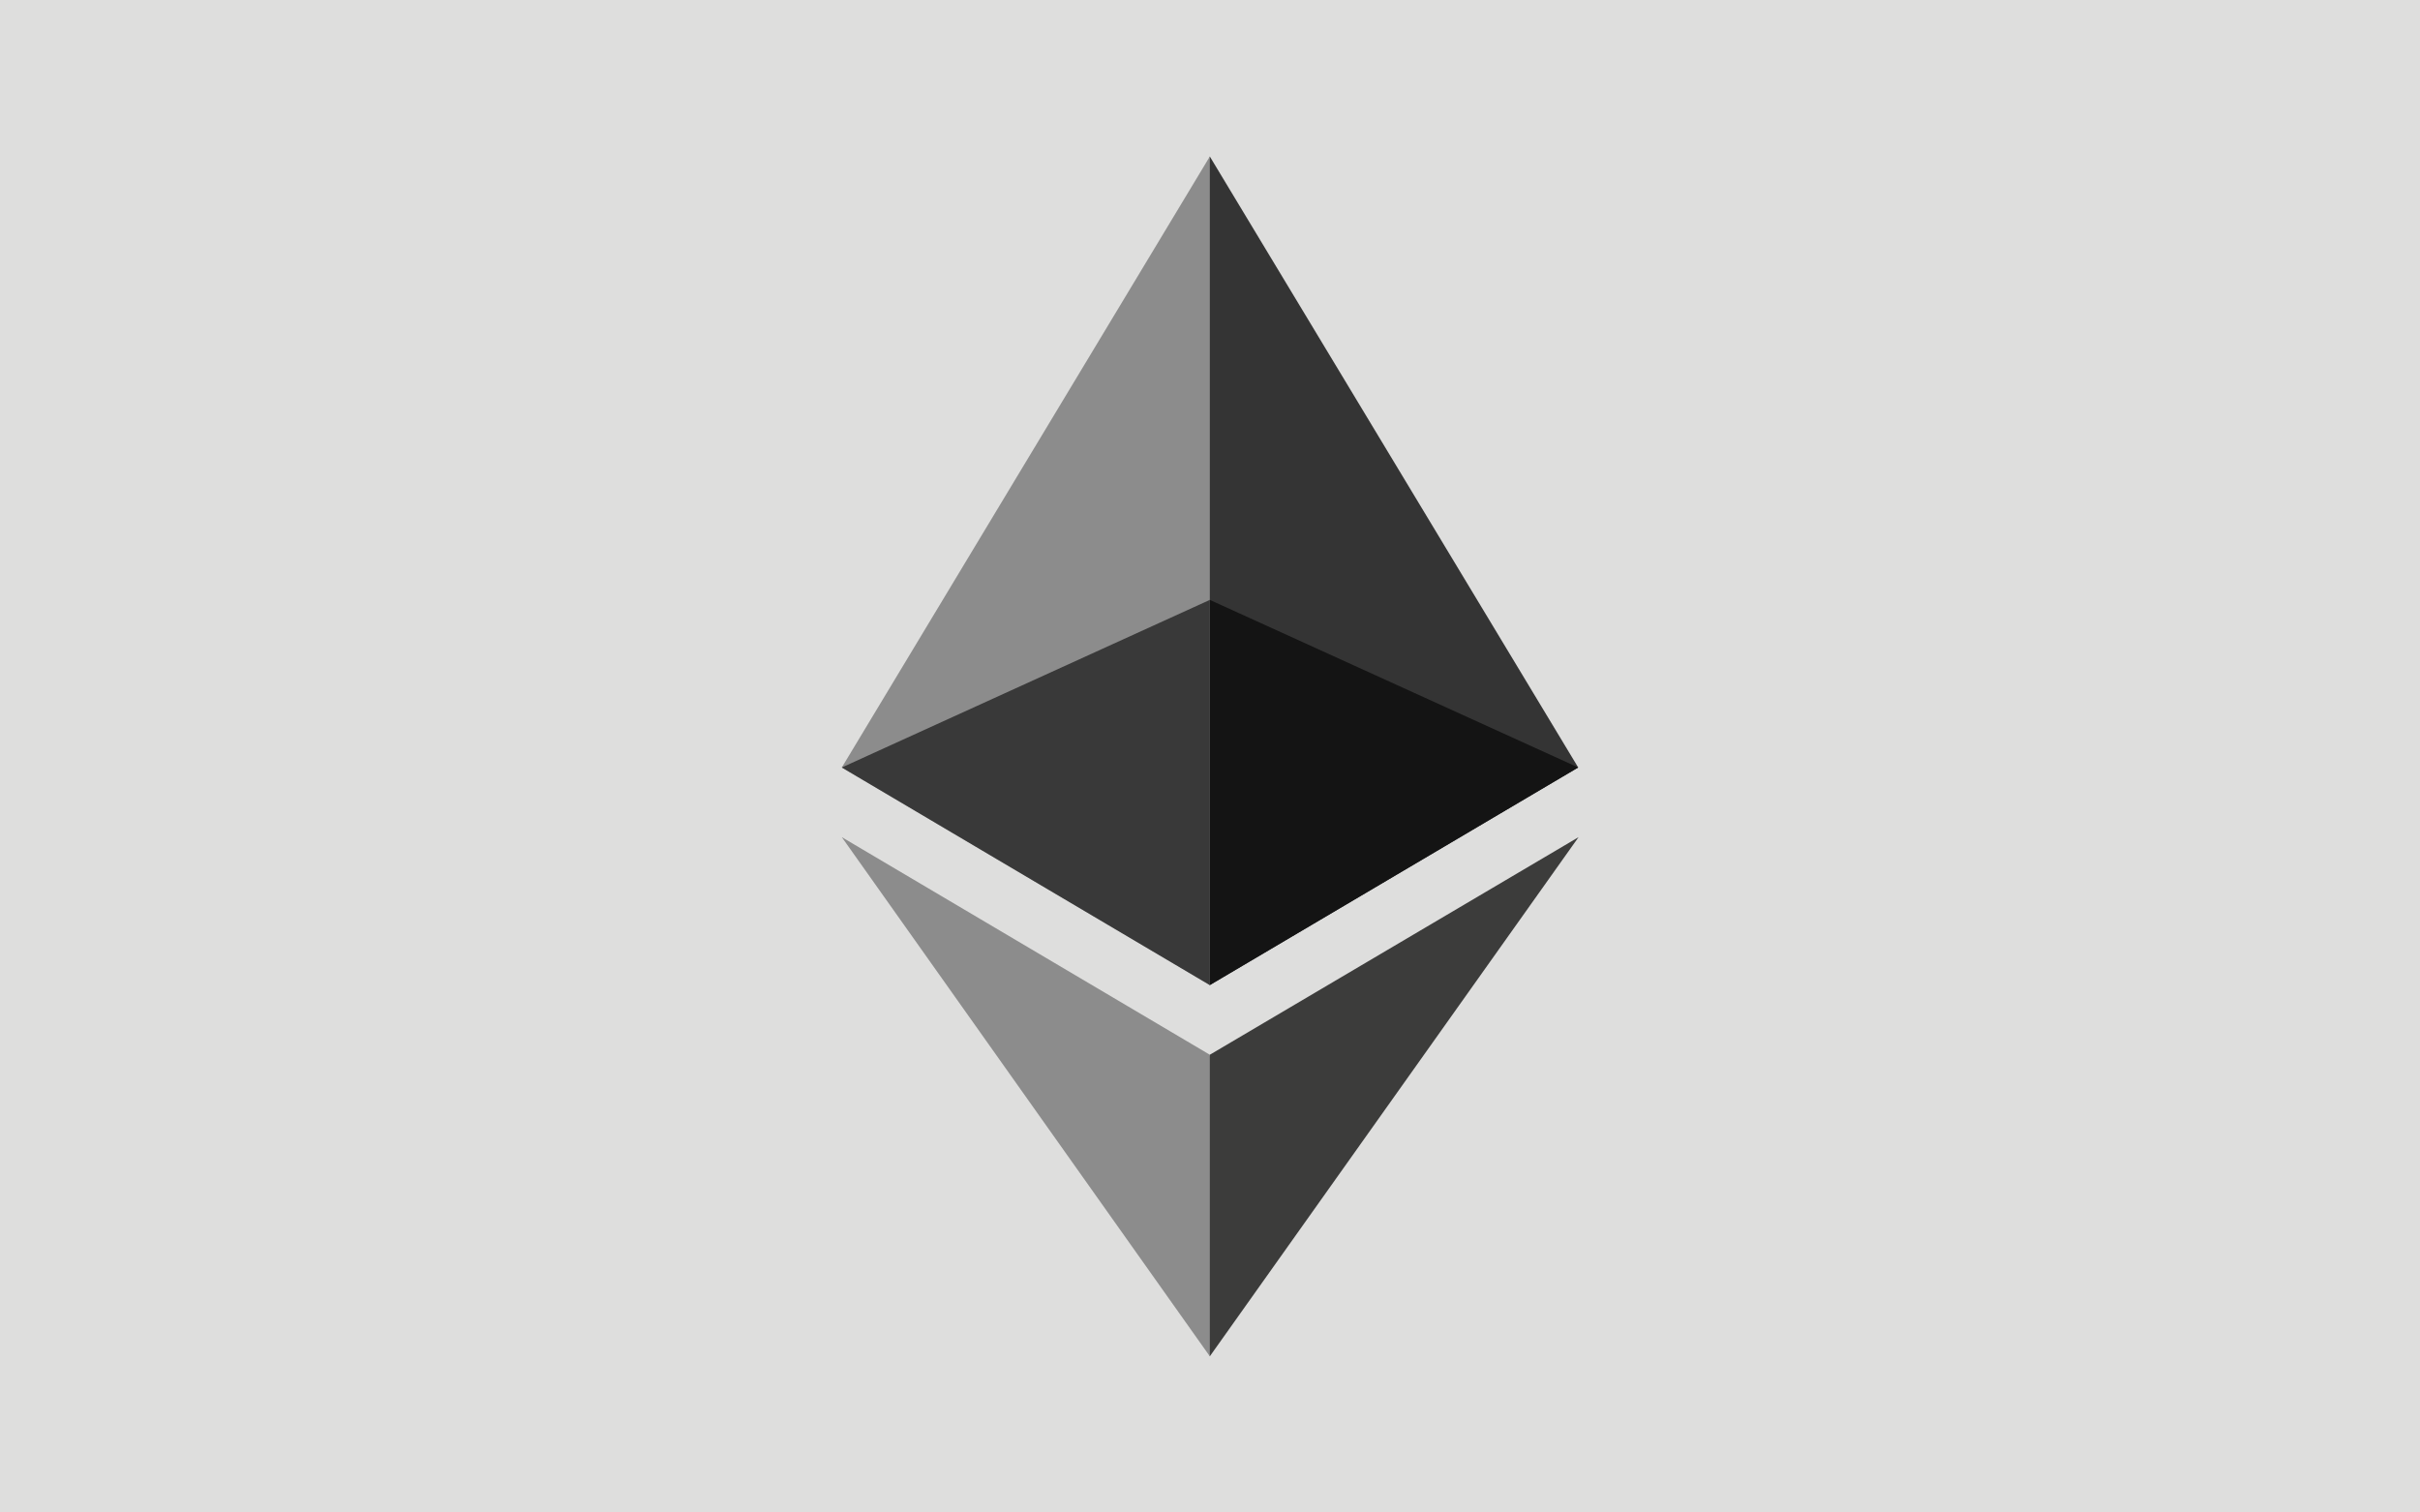 <?xml version="1.0" encoding="UTF-8"?>
<!DOCTYPE svg PUBLIC "-//W3C//DTD SVG 1.1//EN" "http://www.w3.org/Graphics/SVG/1.1/DTD/svg11.dtd">
<!-- Creator: CorelDRAW -->
<svg xmlns="http://www.w3.org/2000/svg" xml:space="preserve" width="6.773mm" height="4.233mm" style="shape-rendering:geometricPrecision; text-rendering:geometricPrecision; image-rendering:optimizeQuality; fill-rule:evenodd; clip-rule:evenodd"
viewBox="0 0 6.773 4.233"
 xmlns:xlink="http://www.w3.org/1999/xlink"
 version="1.1"
 xmlns:xodm="http://www.corel.com/coreldraw/odm/2003">
 <defs>
  <style type="text/css">
   <![CDATA[
    .fil0 {fill:#DEDEDD}
    .fil4 {fill:#141414;fill-rule:nonzero}
    .fil1 {fill:#343434;fill-rule:nonzero}
    .fil5 {fill:#393939;fill-rule:nonzero}
    .fil3 {fill:#3C3C3B;fill-rule:nonzero}
    .fil2 {fill:#8C8C8C;fill-rule:nonzero}
   ]]>
  </style>
 </defs>
 <g id="Layer_x0020_1">
  <rect class="fil0" width="6.773" height="4.233"/>
  <g id="_133766392">
   <g id="_1421394342400">
    <g>
     <polygon id="_134989168" class="fil1" points="3.386,0.438 3.364,0.514 3.364,2.735 3.386,2.757 4.417,2.148 "/>
     <polygon id="_134989912" class="fil2" points="3.386,0.438 2.356,2.148 3.386,2.757 3.386,1.679 "/>
     <polygon id="_134994904" class="fil3" points="3.386,2.952 3.374,2.968 3.374,3.759 3.386,3.796 4.418,2.343 "/>
     <polygon id="_134994760" class="fil2" points="3.386,3.796 3.386,2.952 2.356,2.343 "/>
     <polygon id="_134994688" class="fil4" points="3.386,2.757 4.417,2.148 3.386,1.679 "/>
     <polygon id="_134995408" class="fil5" points="2.356,2.148 3.386,2.757 3.386,1.679 "/>
    </g>
   </g>
  </g>
 </g>
</svg>
